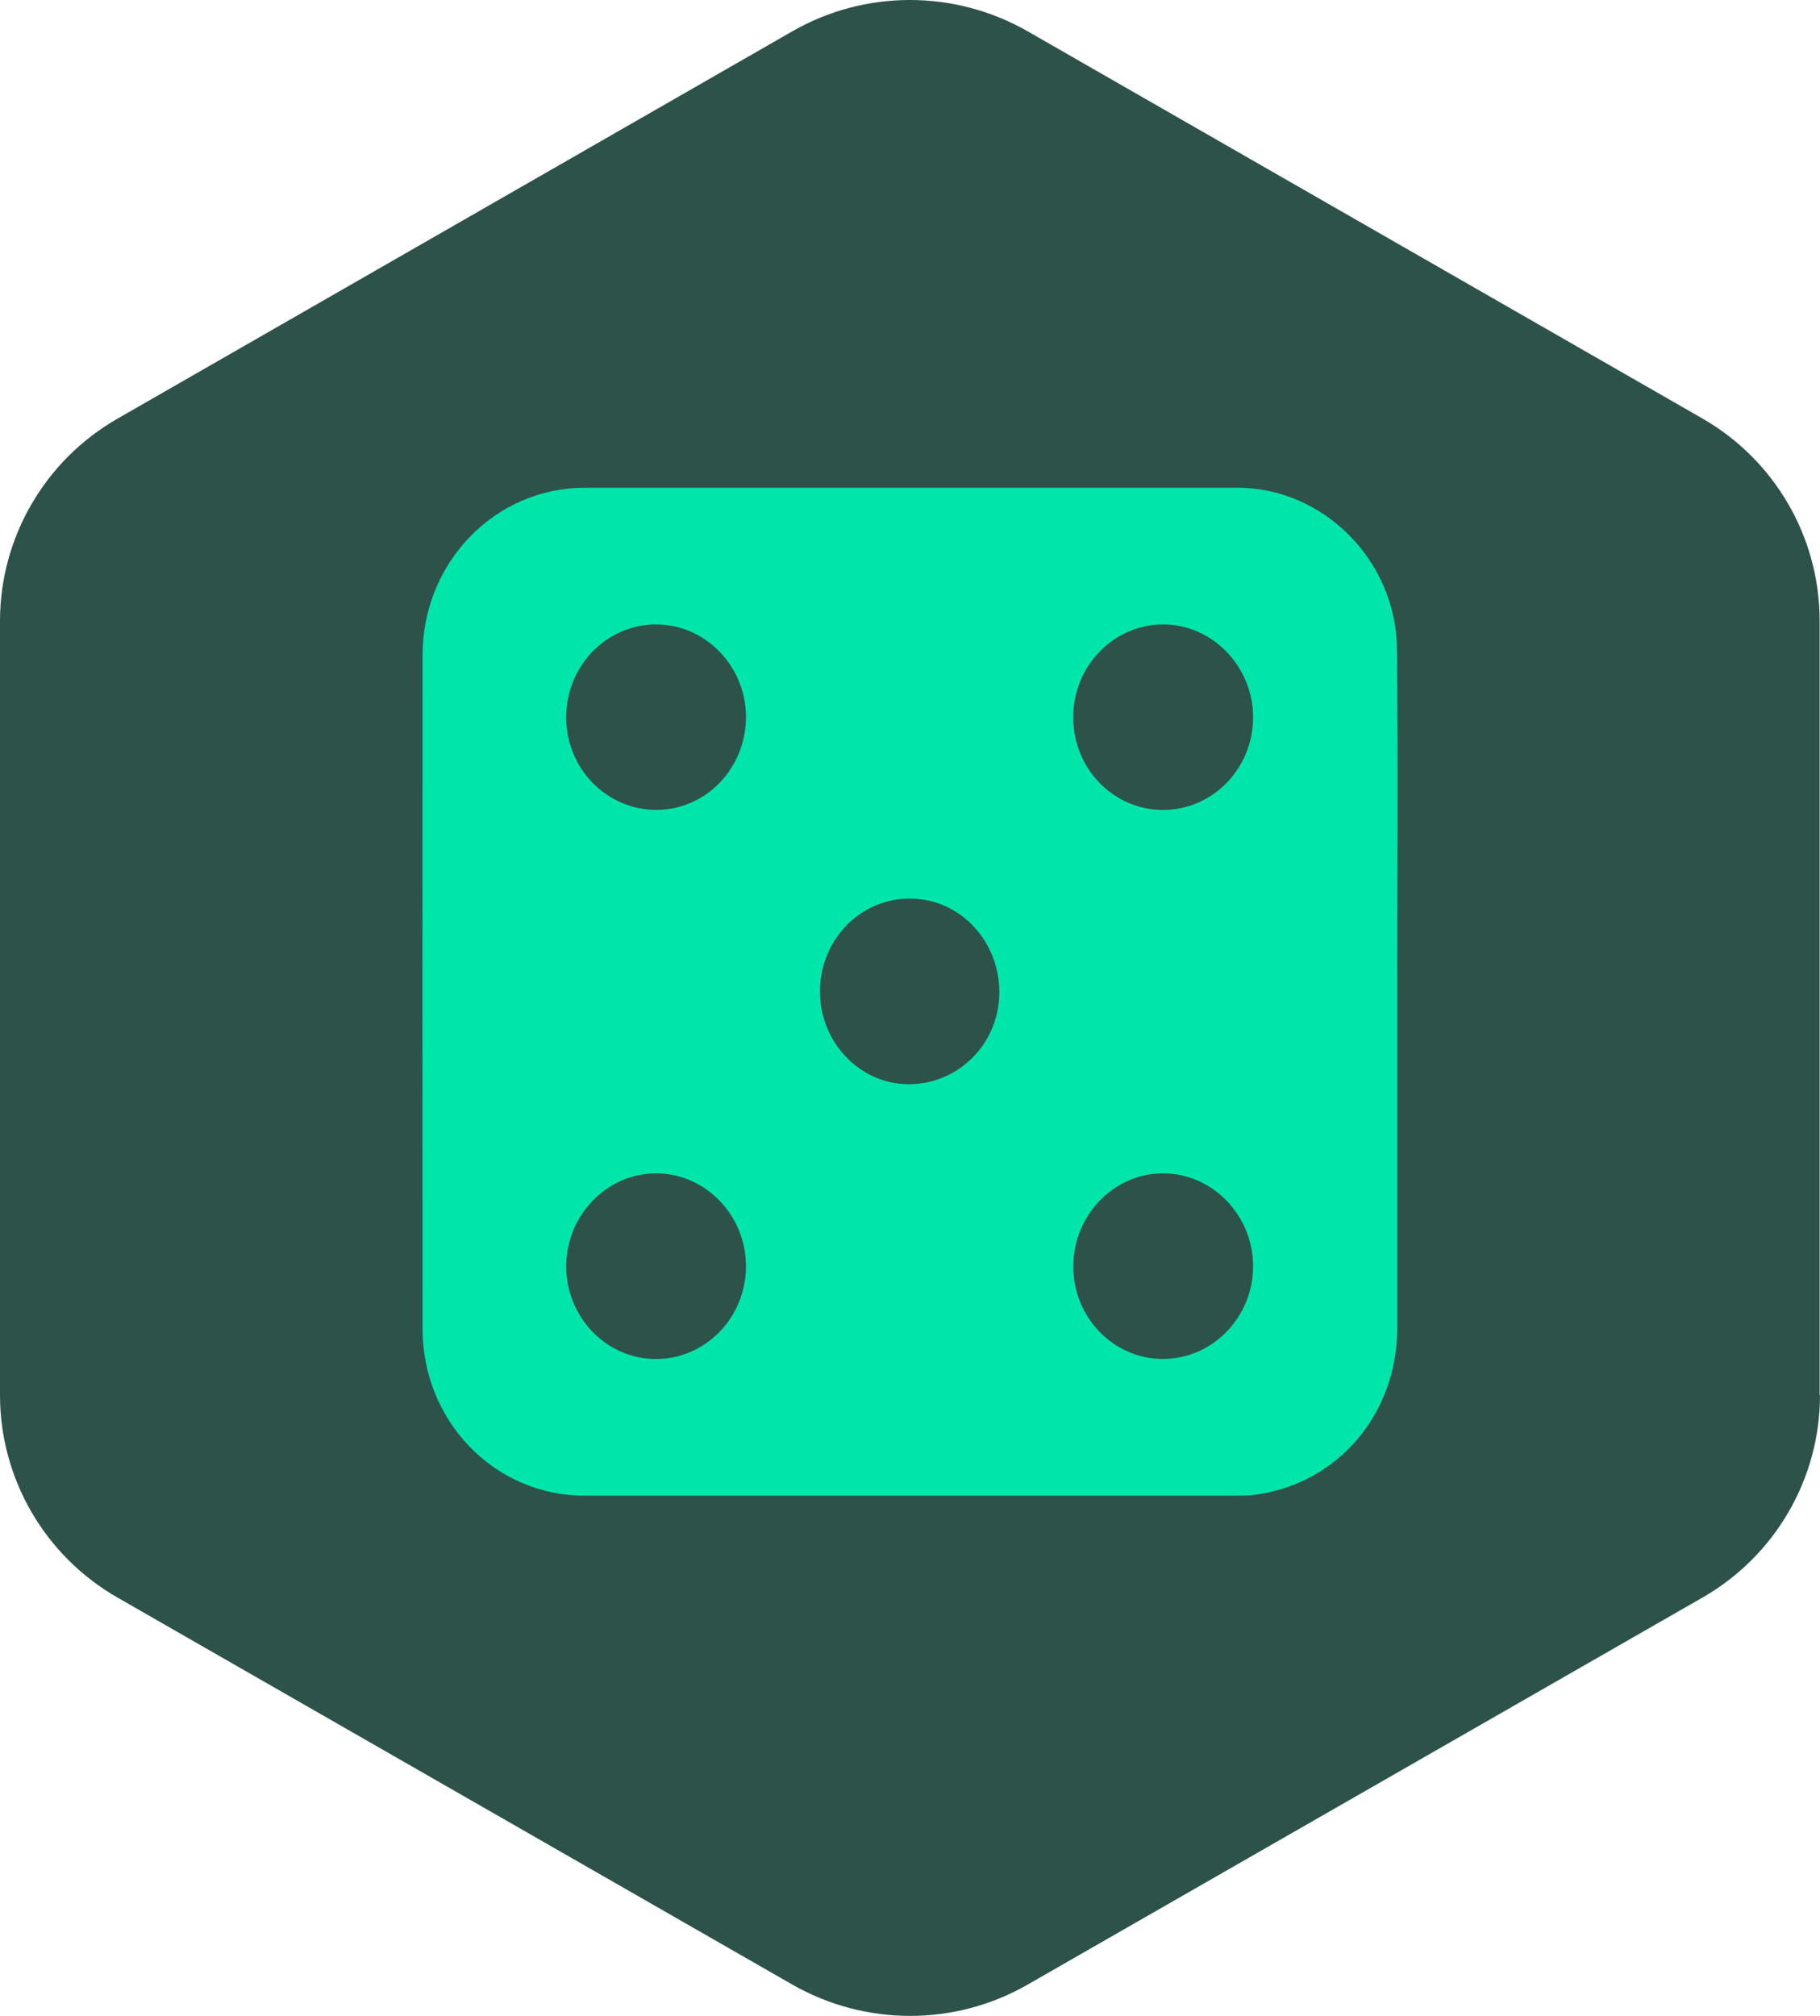 <svg width="56" height="62" viewBox="0 0 56 62" fill="none" xmlns="http://www.w3.org/2000/svg">
<path d="M55.989 42.899V19.09C55.989 16.525 54.611 14.143 52.365 12.861L31.619 0.962C29.373 -0.321 26.616 -0.321 24.381 0.962L3.624 12.871C1.378 14.154 0 16.536 0 19.101V42.91C0 45.475 1.378 47.857 3.624 49.139L24.381 61.038C26.627 62.321 29.384 62.321 31.619 61.038L52.376 49.139C54.622 47.857 56 45.475 56 42.91L55.989 42.899Z" fill="#2D524A"/>
<path d="M42.991 30.501C42.991 26.987 43.016 23.47 42.983 19.955C42.957 17.235 40.715 15 38.077 15C31.385 15 24.692 15 18 15C15.234 15 13.005 17.294 13.002 20.146C12.999 27.053 12.999 33.963 13.002 40.87C13.002 43.717 15.227 46 17.98 46C24.664 46 31.349 46 38.033 46C38.22 46 38.408 46 38.593 45.976C41.153 45.645 42.993 43.497 42.993 40.836C42.993 37.39 42.993 33.944 42.993 30.499H42.991V30.501ZM35.767 19.206C37.284 19.187 38.557 20.49 38.557 22.061C38.557 23.629 37.32 24.908 35.793 24.91C34.269 24.916 33.027 23.647 33.022 22.074C33.014 20.503 34.241 19.222 35.765 19.203L35.767 19.206ZM20.179 19.206C21.683 19.195 22.937 20.469 22.953 22.018C22.968 23.607 21.739 24.902 20.207 24.908C18.678 24.916 17.431 23.652 17.421 22.085C17.41 20.498 18.639 19.214 20.179 19.203V19.206ZM20.184 41.797C18.663 41.797 17.423 40.518 17.421 38.95C17.421 37.385 18.663 36.092 20.176 36.087C21.703 36.082 22.958 37.377 22.953 38.953C22.948 40.523 21.708 41.797 20.184 41.797ZM27.933 33.346C26.435 33.33 25.213 32.029 25.229 30.467C25.247 28.878 26.494 27.614 28.031 27.636C29.555 27.657 30.766 28.955 30.748 30.554C30.73 32.114 29.473 33.362 27.933 33.346ZM35.79 41.797C34.264 41.797 33.024 40.52 33.024 38.953C33.024 37.371 34.274 36.079 35.798 36.087C37.315 36.095 38.557 37.382 38.557 38.947C38.557 40.507 37.307 41.797 35.788 41.794L35.79 41.797Z" fill="#00E6AA"/>
</svg>
